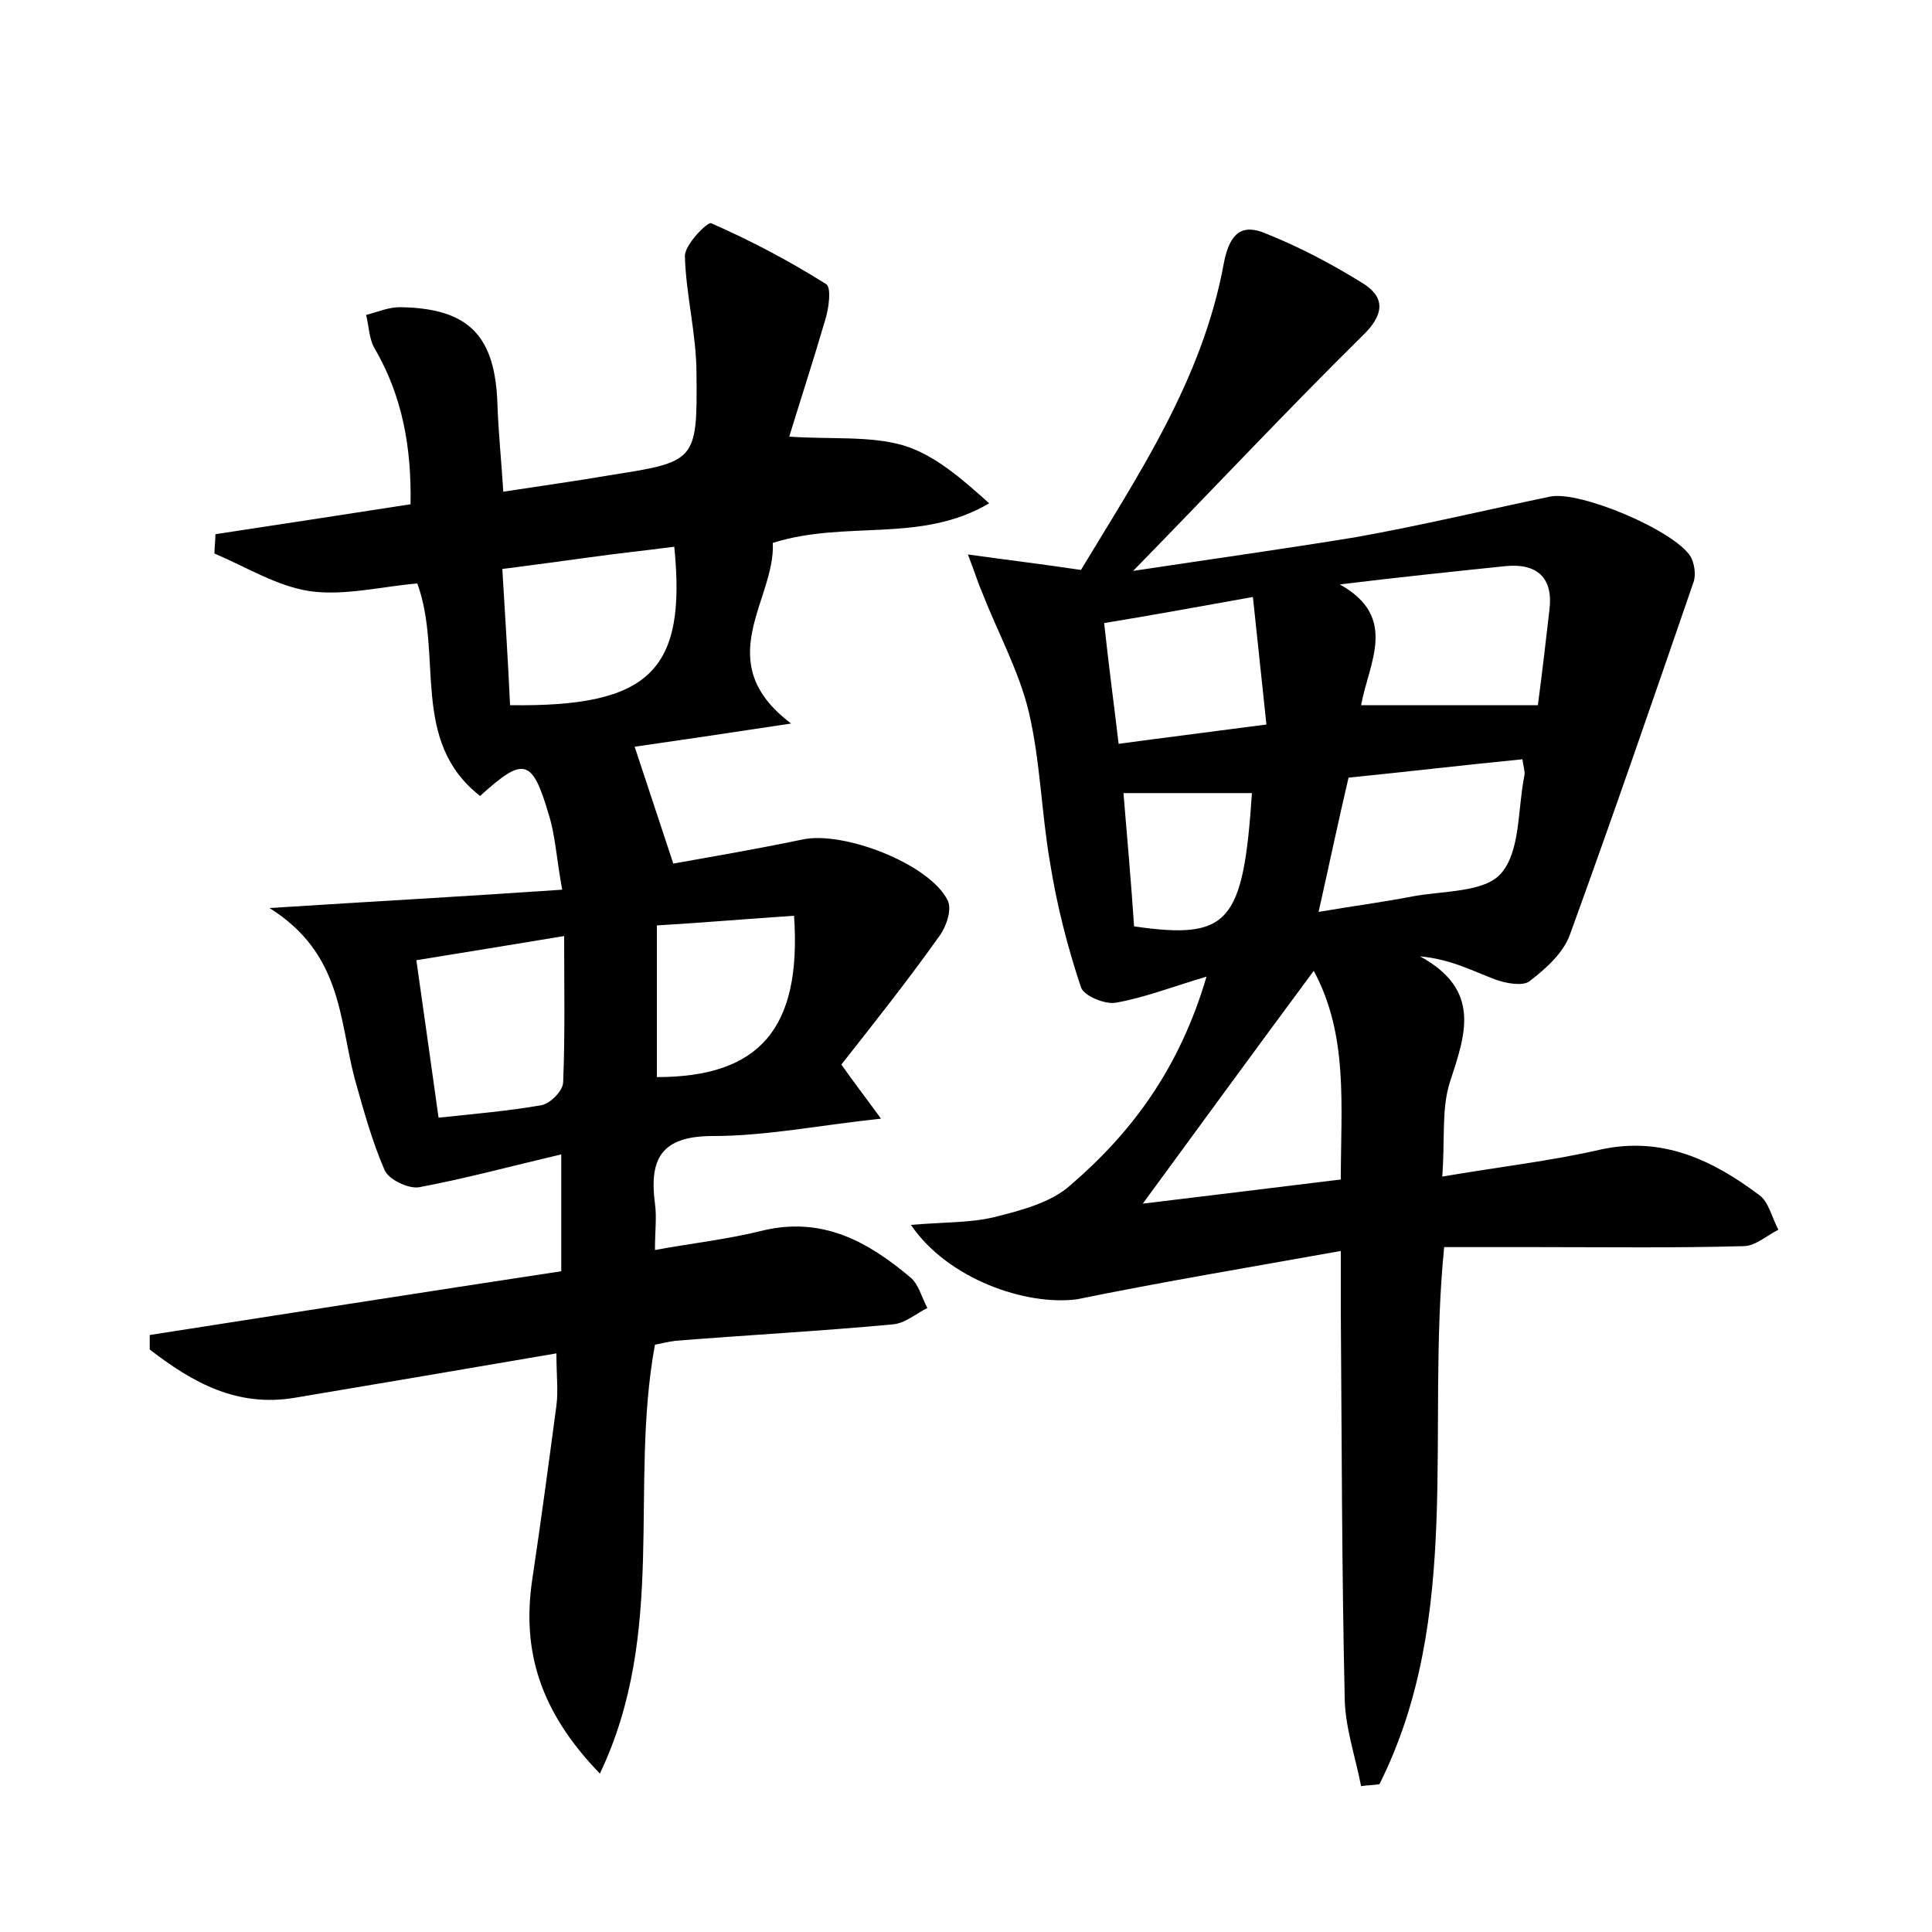 <?xml version="1.0" encoding="utf-8"?>
<!-- Generator: Adobe Illustrator 22.0.0, SVG Export Plug-In . SVG Version: 6.00 Build 0)  -->
<svg version="1.1" id="图层_1" xmlns="http://www.w3.org/2000/svg" xmlns:xlink="http://www.w3.org/1999/xlink" x="0px" y="0px"
	 viewBox="0 0 200 200" style="enable-background:new 0 0 200 200;" xml:space="preserve">
<style type="text/css">
	.st0{fill:#FFFFFF;}
</style>
<g>
	
	<path d="M62.1,183.6c-6.2-6.4-8.1-12.7-7-20.1c0.9-6,1.7-12,2.5-18c0.2-1.5,0-3.1,0-5.4c-9.3,1.6-18.2,3.1-27.1,4.6
		c-6,1-10.6-1.6-15-5c0-0.5,0-1,0-1.5c14.1-2.2,28.1-4.4,42.6-6.6c0-3.8,0-7.4,0-12.1c-5.1,1.2-9.9,2.5-14.7,3.4
		c-1.1,0.2-3.2-0.8-3.6-1.8c-1.3-3-2.2-6.3-3.1-9.5c-1.6-6.1-1.3-12.9-8.8-17.6c10.9-0.7,20.2-1.2,30.3-1.9
		c-0.6-3.2-0.7-5.6-1.4-7.8c-1.7-5.8-2.6-6-7.1-1.9c-7.3-5.7-3.8-14.6-6.5-22c-3.6,0.3-7.5,1.3-11.1,0.8c-3.4-0.5-6.6-2.5-9.9-3.9
		c0-0.7,0.1-1.4,0.1-2c6.6-1,13.1-2,20.2-3.1c0.1-5.8-0.8-11.1-3.7-16.1c-0.6-1-0.6-2.3-0.9-3.5c1.2-0.3,2.3-0.8,3.5-0.8
		c7.2,0.1,9.9,3,10.1,10.2c0.1,2.8,0.4,5.7,0.6,8.9c3.9-0.6,7.5-1.1,11-1.7c8.9-1.4,9.1-1.4,9-10.5c0-4.1-1.1-8.2-1.2-12.2
		c0-1.2,2.3-3.5,2.7-3.4c4.1,1.8,8.1,3.9,11.9,6.3c0.6,0.3,0.3,2.6-0.1,3.8c-1.2,4.1-2.5,8.1-3.7,12c4.4,0.3,8.3-0.1,11.8,0.9
		c3.3,1,6.1,3.5,8.9,6c-7.1,4.2-14.8,1.7-22.4,4.1c0.3,5.9-6.6,12.3,1.9,18.7c-6.6,1-12,1.8-16.2,2.4c1.3,3.9,2.5,7.6,4,12.1
		c3.9-0.7,8.6-1.5,13.4-2.5c4.2-0.9,13.1,2.5,15,6.3c0.5,1-0.2,2.9-1,3.9c-3.2,4.5-6.7,8.9-10,13.1c1.4,2,2.5,3.4,4.1,5.6
		c-6.5,0.7-11.9,1.8-17.4,1.8c-5.4,0-6.6,2.4-6,7c0.2,1.4,0,2.8,0,4.8c3.8-0.7,7.5-1.1,11.1-2c6.2-1.5,10.9,1.1,15.3,4.8
		c0.9,0.7,1.2,2.1,1.8,3.2c-1.2,0.6-2.3,1.6-3.6,1.7c-7.5,0.7-15,1.1-22.5,1.7c-0.8,0.1-1.5,0.3-2.1,0.4
		C65.1,153.9,69.1,168.9,62.1,183.6z M69.8,56.6c-3.1,0.4-6,0.7-8.8,1.1c-2.9,0.4-5.9,0.8-9,1.2c0.3,5.1,0.6,9.6,0.8,14.1
		C67.2,73.2,71.1,69.5,69.8,56.6z M45.4,115.7c3.8-0.4,7.3-0.7,10.7-1.3c0.9-0.2,2.2-1.5,2.2-2.4c0.2-4.9,0.1-9.8,0.1-15.1
		c-5.5,0.9-10.3,1.7-15.3,2.5C43.9,105,44.6,110,45.4,115.7z M68,111.5c10.6,0,15-5,14.2-16.7c-4.6,0.3-9.2,0.7-14.2,1
		C68,101.4,68,106.3,68,111.5z"/>
	<path d="M94.3,126.8c3.5-0.3,6.1-0.2,8.6-0.8c2.8-0.7,5.9-1.5,7.9-3.3c6.4-5.5,11.3-12.1,14.1-21.6c-3.7,1.1-6.5,2.2-9.4,2.7
		c-1.1,0.2-3.3-0.7-3.6-1.6c-1.4-4.2-2.5-8.5-3.2-12.9c-0.9-5.2-1-10.5-2.2-15.6c-1-4.2-3.2-8.2-4.8-12.3c-0.4-0.9-0.7-1.9-1.5-4
		c4.3,0.6,7.7,1,11.7,1.6c5.9-9.8,12.6-19.7,14.8-31.8c0.6-3.1,1.9-4.1,4.4-3c3.5,1.4,6.9,3.2,10.1,5.2c2.3,1.5,2,3.3-0.2,5.4
		c-7.7,7.6-15.1,15.5-23.7,24.3c8.6-1.3,15.8-2.3,23.1-3.5c6.7-1.2,13.4-2.8,20.1-4.2c3.1-0.6,12.8,3.5,14.5,6.2
		c0.4,0.7,0.6,1.9,0.3,2.7c-4.2,12.2-8.4,24.4-12.8,36.5c-0.7,1.9-2.5,3.5-4.2,4.8c-0.7,0.5-2.4,0.2-3.5-0.2
		c-2.4-0.9-4.6-2.1-7.8-2.4c6.4,3.5,4.7,8.1,3.1,13c-0.9,2.8-0.5,5.9-0.8,9.8c5.8-1,11.2-1.6,16.4-2.8c6.4-1.4,11.6,1.1,16.4,4.7
		c1,0.7,1.3,2.3,2,3.6c-1.2,0.6-2.4,1.7-3.6,1.7c-7.2,0.2-14.4,0.1-21.6,0.1c-3,0-6,0-9.4,0c-1.9,19,2,38.2-6.7,55.6
		c-0.6,0.1-1.3,0.1-1.9,0.2c-0.6-3.1-1.7-6.2-1.7-9.3c-0.3-13.3-0.3-26.5-0.4-39.8c0-1.7,0-3.5,0-6.3c-9.5,1.7-18.5,3.2-27.3,5
		C106.2,135.2,98.1,132.4,94.3,126.8z M140.9,73c6.4,0,12.2,0,18.3,0c0.4-3,0.8-6.4,1.2-9.9c0.4-3.3-1.3-4.8-4.5-4.5
		c-5.8,0.6-11.5,1.2-17.2,1.9C144.8,63.9,141.7,68.6,140.9,73z M136.5,94.4c3.5-0.6,6.6-1,9.7-1.6c3.2-0.6,7.5-0.4,9.2-2.4
		c2-2.3,1.7-6.6,2.4-10.1c0.1-0.4-0.1-0.9-0.2-1.7c-6.1,0.6-12,1.3-18,1.9C138.5,85.2,137.6,89.5,136.5,94.4z M118.3,124.6
		c5.9-0.7,13.1-1.6,20.5-2.5c0-7.7,0.8-14.9-2.8-21.6C129.7,109,123.8,117.1,118.3,124.6z M129.7,61.8c-5.6,1-10.5,1.9-15.4,2.7
		c0.5,4.6,1,8.3,1.5,12.5c5.2-0.7,10-1.3,15.3-2C130.6,70.4,130.2,66.4,129.7,61.8z M129.6,82.1c-4.5,0-8.8,0-13.3,0
		c0.4,4.8,0.8,9.3,1.1,13.8C127.2,97.3,128.7,95.6,129.6,82.1z"/>
	
	
	
	
	
	
	
	
</g>
</svg>
